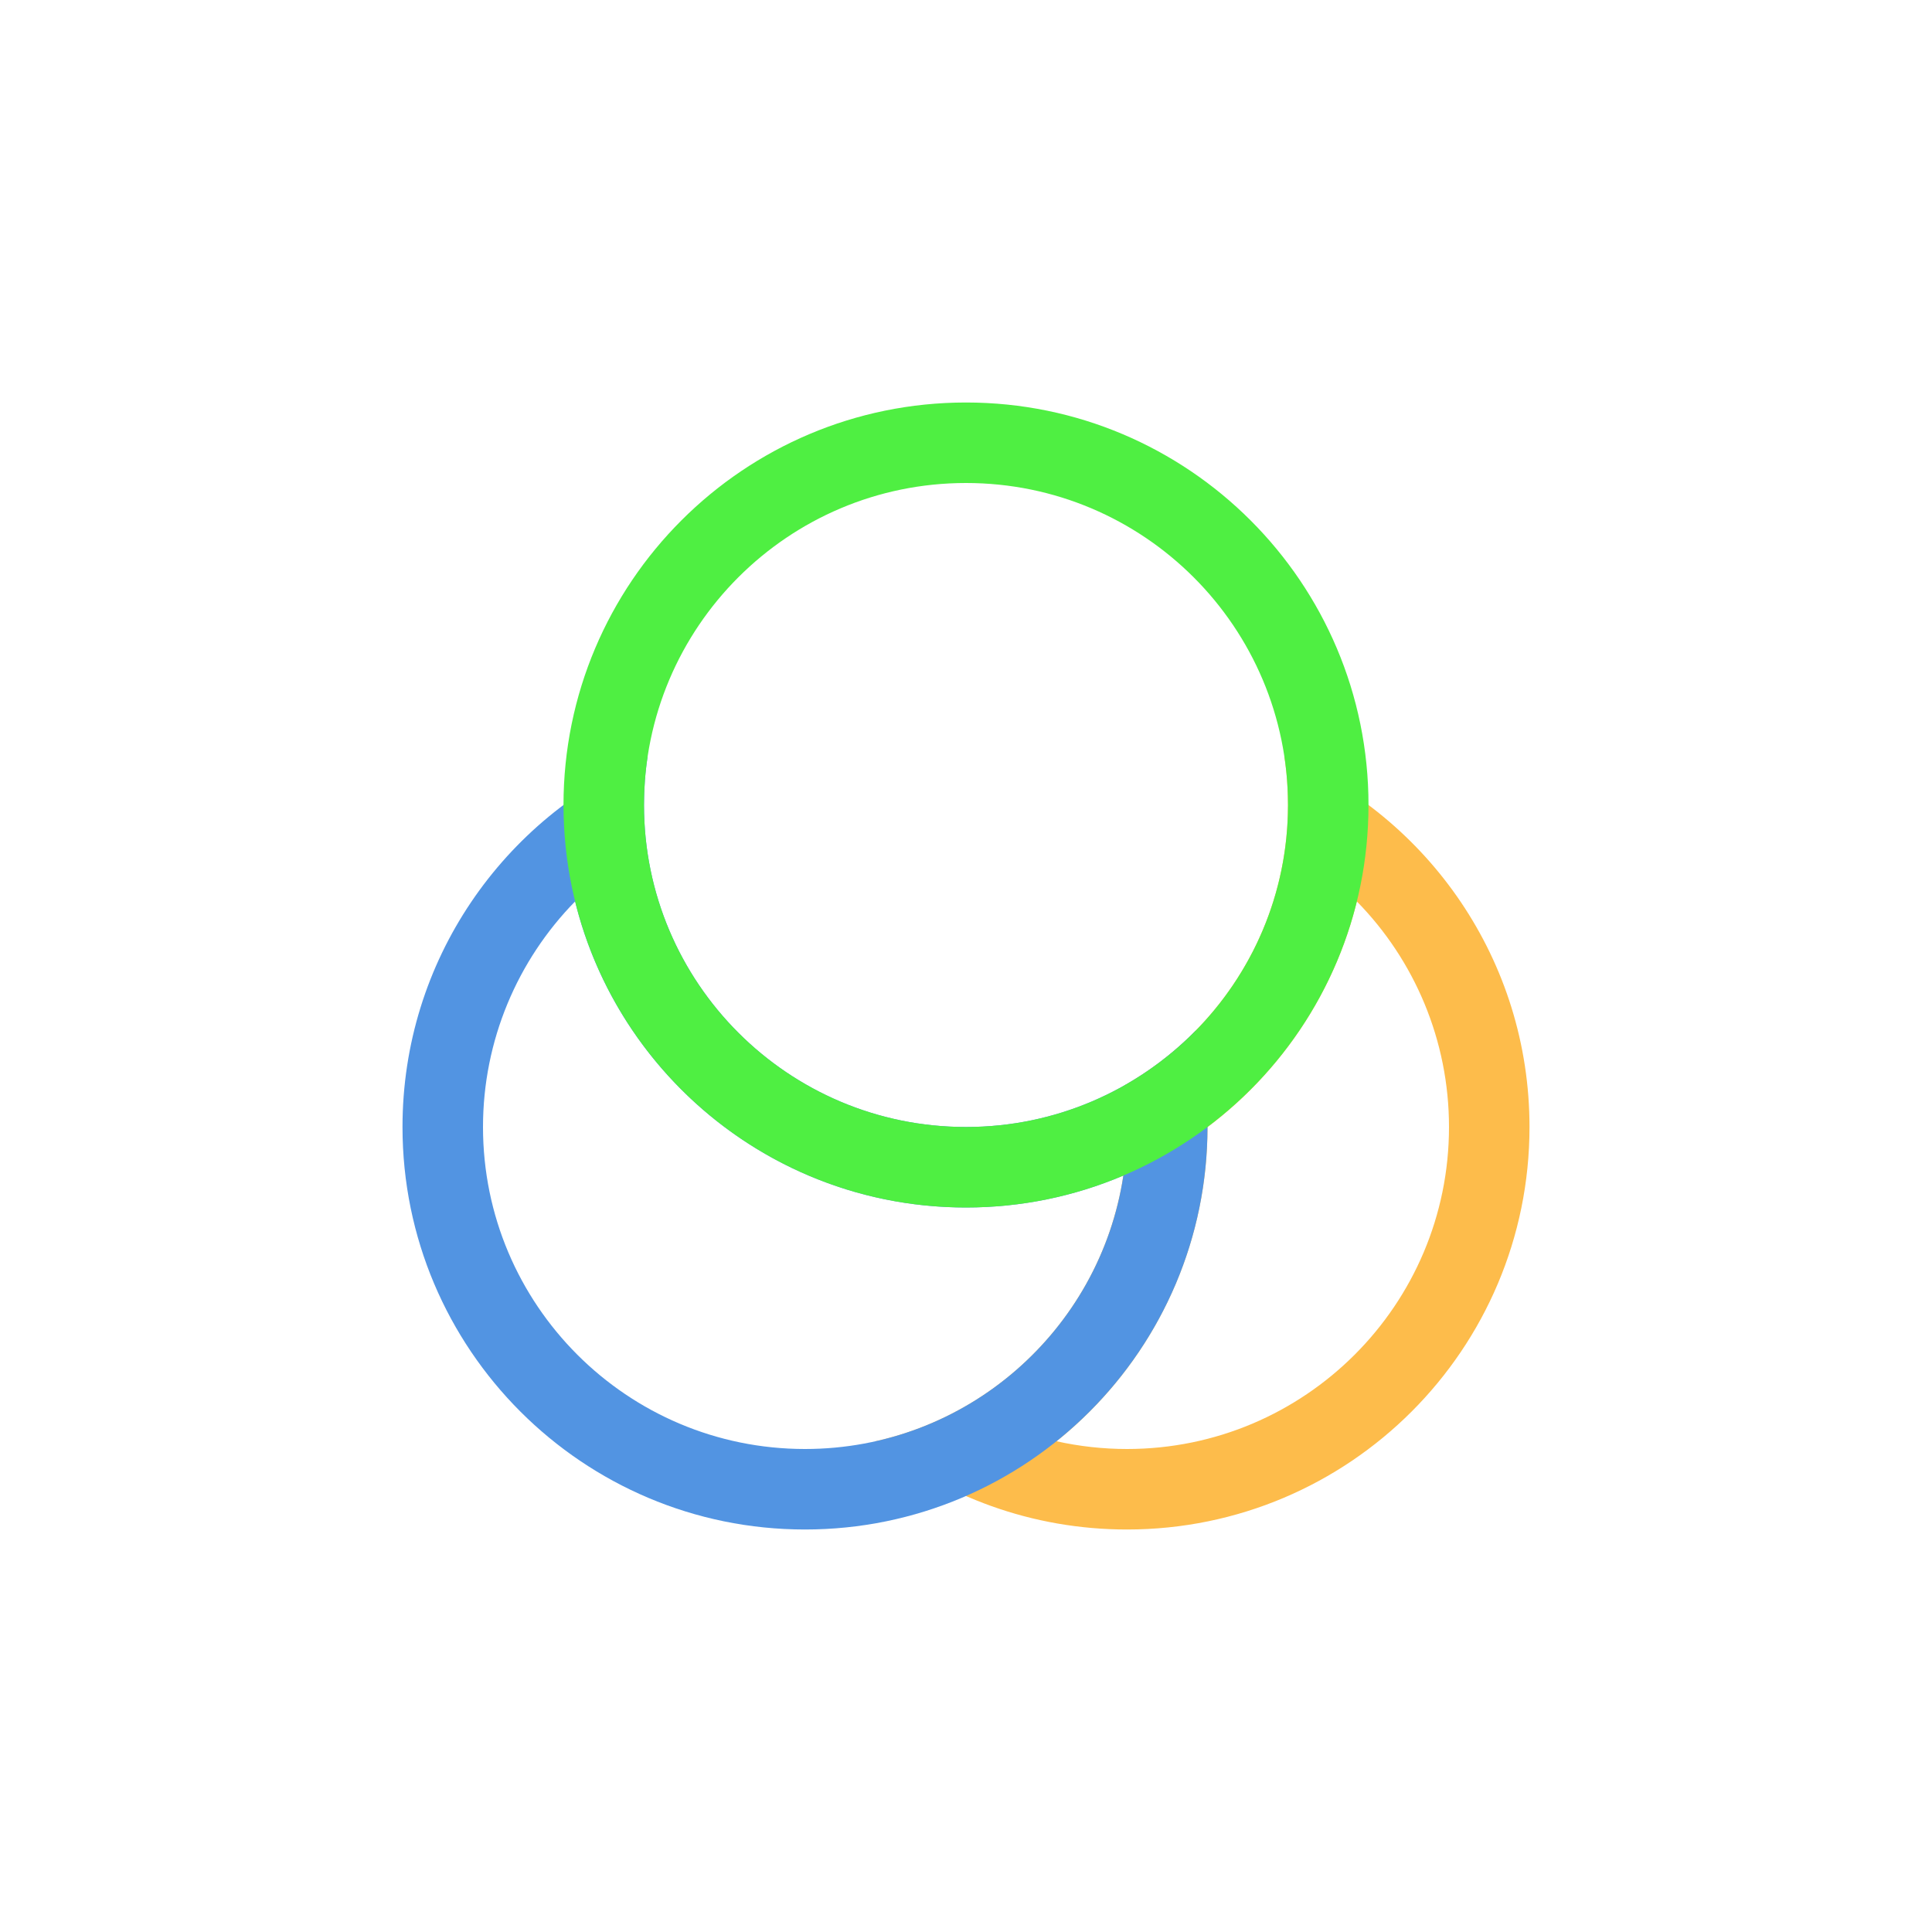 <?xml version="1.0" encoding="UTF-8"?>
<svg width="24px" height="24px" viewBox="0 0 24 24" version="1.1" xmlns="http://www.w3.org/2000/svg" xmlns:xlink="http://www.w3.org/1999/xlink">
    <!-- Generator: Sketch 51.3 (57544) - http://www.bohemiancoding.com/sketch -->
    <title>channelmixer</title>
    <desc>Created with Sketch.</desc>
    <defs></defs>
    <g id="channelmixer" stroke="none" stroke-width="1" fill="none" fill-rule="evenodd">
        <path d="M14,18 C16.209,18 18,16.209 18,14 C18,12.925 17.572,11.928 16.855,11.198 C16.579,12.318 15.923,13.308 15,14.001 C15,15.565 14.276,16.981 13.125,17.904 C13.409,17.967 13.702,18 14,18 Z M14,14 C14,13.825 13.989,13.653 13.967,13.484 C15.181,12.797 16,11.494 16,10 C16,9.795 15.985,9.593 15.955,9.397 C17.745,10.158 19,11.932 19,14 C19,16.761 16.761,19 14,19 C12.818,19 11.732,18.59 10.876,17.904 C12.664,17.505 14,15.908 14,14 Z" id="Combined-Shape" fill="#FDBC4B" fill-rule="nonzero"></path>
        <path d="M6,14 C6,16.209 7.791,18 10,18 C12.004,18 13.664,16.526 13.955,14.603 C13.346,14.862 12.684,15 12,15 C9.652,15 7.681,13.381 7.144,11.198 C6.428,11.929 6,12.925 6,14 Z M8,10 C8,12.209 9.791,14 12,14 C13.118,14 14.129,13.541 14.855,12.801 C14.95,13.185 15,13.587 15,14 C15,16.761 12.761,19 10,19 C7.239,19 5,16.761 5,14 C5,11.932 6.255,10.158 8.045,9.397 C8.015,9.593 8,9.795 8,10 Z" id="Combined-Shape" fill="#5294E2" fill-rule="nonzero"></path>
        <path d="M12,14 C14.209,14 16,12.209 16,10 C16,7.791 14.209,6 12,6 C9.791,6 8,7.791 8,10 C8,12.209 9.791,14 12,14 Z M12,15 C9.239,15 7,12.761 7,10 C7,7.239 9.239,5 12,5 C14.761,5 17,7.239 17,10 C17,12.761 14.761,15 12,15 Z" id="Oval" fill="#4FEF42" fill-rule="nonzero"></path>
    </g>
</svg>
